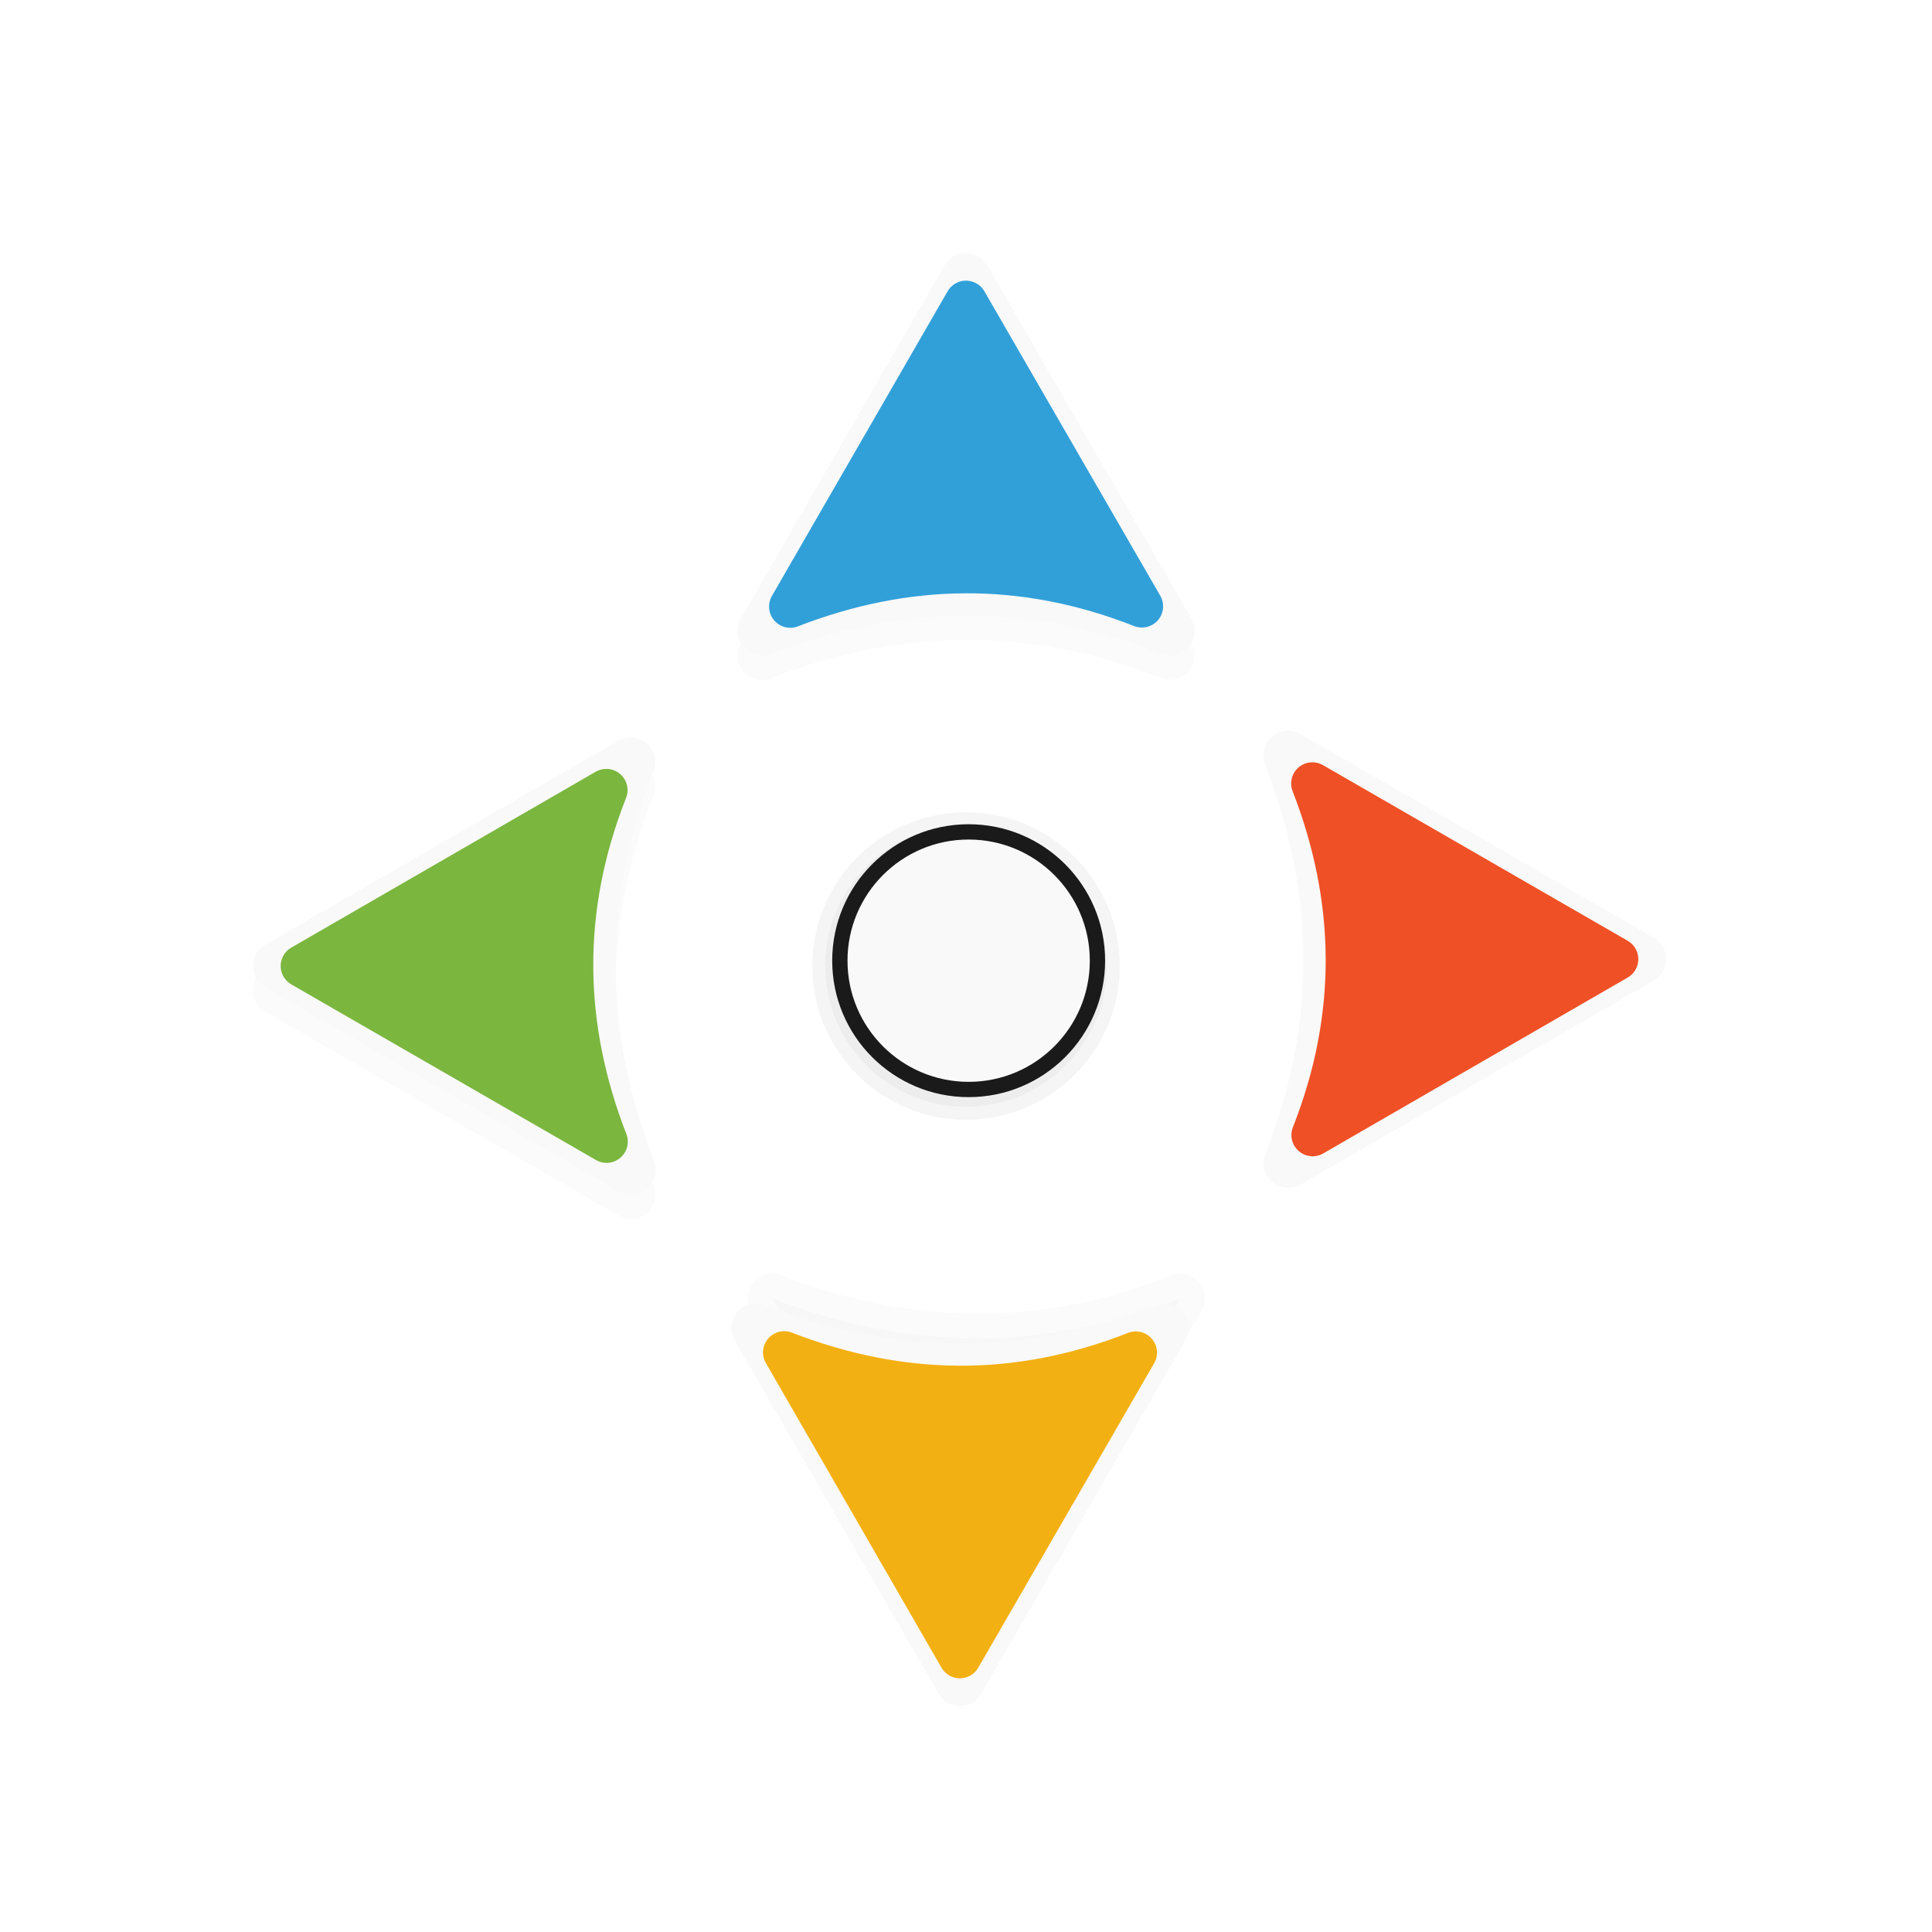 <?xml version="1.0" encoding="UTF-8" standalone="no"?>
<svg
   xmlns:dc="http://purl.org/dc/elements/1.1/"
   xmlns:cc="http://creativecommons.org/ns#"
   xmlns:rdf="http://www.w3.org/1999/02/22-rdf-syntax-ns#"
   xmlns:svg="http://www.w3.org/2000/svg"
   xmlns="http://www.w3.org/2000/svg"
   xmlns:sodipodi="http://sodipodi.sourceforge.net/DTD/sodipodi-0.dtd"
   xmlns:inkscape="http://www.inkscape.org/namespaces/inkscape"
   width="32px"
   height="32px"
   viewBox="0 0 24 24"
   version="1.1"
   id="svg2"
   inkscape:version="0.92.2pre0 (973e216, 2017-07-25)"
   sodipodi:docname="all-scroll.svg">
  <defs
     id="defs11">
    <filter
       inkscape:collect="always"
       style="color-interpolation-filters:sRGB"
       id="filter1414"
       x="-0.618"
       width="2.235"
       y="-0.535"
       height="2.071">
      <feGaussianBlur
         inkscape:collect="always"
         stdDeviation="1.13"
         id="feGaussianBlur1416" />
    </filter>
    <filter
       inkscape:collect="always"
       style="color-interpolation-filters:sRGB"
       id="filter1208"
       x="-0.17"
       width="1.341"
       y="-0.17"
       height="1.341">
      <feGaussianBlur
         inkscape:collect="always"
         stdDeviation="0.248"
         id="feGaussianBlur1210" />
    </filter>
  </defs>
  <sodipodi:namedview
     pagecolor="#ffffff"
     bordercolor="#666666"
     borderopacity="1"
     objecttolerance="10"
     gridtolerance="10"
     guidetolerance="10"
     inkscape:pageopacity="0"
     inkscape:pageshadow="2"
     inkscape:window-width="1366"
     inkscape:window-height="701"
     id="namedview9"
     showgrid="true"
     inkscape:zoom="32"
     inkscape:cx="17.538162"
     inkscape:cy="14.527435"
     inkscape:window-x="0"
     inkscape:window-y="0"
     inkscape:window-maximized="1"
     inkscape:current-layer="svg2"
     showguides="true"
     inkscape:guide-bbox="true">
    <inkscape:grid
       type="xygrid"
       id="grid4141" />
    <sodipodi:guide
       position="12,12"
       orientation="1,0"
       id="guide823"
       inkscape:locked="false" />
    <sodipodi:guide
       position="14.25,12"
       orientation="0,1"
       id="guide825"
       inkscape:locked="false" />
  </sodipodi:namedview>
  <path
     transform="matrix(0,1,1,0,0.212,0.127)"
     inkscape:connector-curvature="0"
     id="path1446"
     d="m 20.391,11.915 -4.387,2.534 c 0.677,-1.717 0.641,-3.404 -0.003,-5.066 z"
     style="opacity:0.125;fill:#000000;fill-opacity:1;fill-rule:nonzero;stroke:#000000;stroke-width:0.612;stroke-linecap:butt;stroke-linejoin:round;stroke-miterlimit:4;stroke-opacity:1;filter:url(#filter1414)"
     sodipodi:nodetypes="cccc" />
  <path
     sodipodi:nodetypes="cccc"
     style="fill:#ffffff;fill-opacity:1;fill-rule:nonzero;stroke:#f9f9f9;stroke-width:0.612;stroke-linecap:butt;stroke-linejoin:round;stroke-miterlimit:4;stroke-opacity:1"
     d="m 11.924,20.887 2.534,-4.387 c -1.717,0.677 -3.404,0.641 -5.066,-0.003 z"
     id="path1448"
     inkscape:connector-curvature="0" />
  <path
     inkscape:connector-curvature="0"
     id="path1450"
     d="m 11.924,20.585 2.185,-3.782 c -1.48,0.583 -2.935,0.553 -4.367,-0.003 z"
     style="fill:#f3b012;fill-opacity:1;fill-rule:nonzero;stroke:#f3b012;stroke-width:0.527;stroke-linecap:butt;stroke-linejoin:round;stroke-miterlimit:4;stroke-opacity:1"
     sodipodi:nodetypes="cccc" />
  <path
     inkscape:connector-curvature="0"
     id="path1148"
     d="m 20.391,11.915 -4.387,2.534 c 0.677,-1.717 0.641,-3.404 -0.003,-5.066 z"
     style="fill:#000000;fill-opacity:1;fill-rule:nonzero;stroke:#000000;stroke-width:0.612;stroke-linecap:butt;stroke-linejoin:round;stroke-miterlimit:4;stroke-opacity:1;filter:url(#filter1414);opacity:0.125"
     sodipodi:nodetypes="cccc" />
  <circle
     cy="12"
     cx="12"
     id="circle826"
     style="opacity:0.2;fill:#000000;fill-opacity:1;fill-rule:nonzero;stroke:#000000;stroke-width:0.324;stroke-linecap:butt;stroke-linejoin:round;stroke-miterlimit:4;stroke-dasharray:none;stroke-dashoffset:0;stroke-opacity:1;filter:url(#filter1208)"
     r="1.748" />
  <path
     sodipodi:nodetypes="cccc"
     style="fill:#ffffff;fill-opacity:1;fill-rule:nonzero;stroke:#f9f9f9;stroke-width:0.612;stroke-linecap:butt;stroke-linejoin:round;stroke-miterlimit:4;stroke-opacity:1"
     d="m 20.391,11.915 -4.387,2.534 c 0.677,-1.717 0.641,-3.404 -0.003,-5.066 z"
     id="path822"
     inkscape:connector-curvature="0" />
  <path
     inkscape:connector-curvature="0"
     id="path7"
     d="m 20.088,11.915 -3.782,2.185 c 0.583,-1.48 0.553,-2.935 -0.003,-4.367 z"
     style="fill:#ef5025;fill-opacity:1;fill-rule:nonzero;stroke:#ef5025;stroke-width:0.527;stroke-linecap:butt;stroke-linejoin:round;stroke-miterlimit:4;stroke-opacity:1"
     sodipodi:nodetypes="cccc" />
  <circle
     r="1.6"
     style="opacity:1;fill:#f9f9f9;fill-opacity:1;fill-rule:nonzero;stroke:#1a1a1a;stroke-width:0.19;stroke-linecap:butt;stroke-linejoin:round;stroke-miterlimit:4;stroke-dasharray:none;stroke-dashoffset:0;stroke-opacity:1"
     id="path4141"
     cx="12.033"
     cy="11.934" />
  <path
     sodipodi:nodetypes="cccc"
     style="opacity:0.125;fill:#000000;fill-opacity:1;fill-rule:nonzero;stroke:#000000;stroke-width:0.612;stroke-linecap:butt;stroke-linejoin:round;stroke-miterlimit:4;stroke-opacity:1;filter:url(#filter1414)"
     d="m 20.391,11.915 -4.387,2.534 c 0.677,-1.717 0.641,-3.404 -0.003,-5.066 z"
     id="path1432"
     inkscape:connector-curvature="0"
     transform="rotate(-90,12.113,12.028)" />
  <path
     inkscape:connector-curvature="0"
     id="path1434"
     d="m 12,3.448 2.534,4.387 c -1.717,-0.677 -3.404,-0.641 -5.066,0.003 z"
     style="fill:#ffffff;fill-opacity:1;fill-rule:nonzero;stroke:#f9f9f9;stroke-width:0.612;stroke-linecap:butt;stroke-linejoin:round;stroke-miterlimit:4;stroke-opacity:1"
     sodipodi:nodetypes="cccc" />
  <path
     sodipodi:nodetypes="cccc"
     style="fill:#31a0d9;fill-opacity:1;fill-rule:nonzero;stroke:#31a0d9;stroke-width:0.527;stroke-linecap:butt;stroke-linejoin:round;stroke-miterlimit:4;stroke-opacity:1"
     d="m 12,3.75 2.185,3.782 C 12.705,6.949 11.25,6.98 9.817,7.535 Z"
     id="path1436"
     inkscape:connector-curvature="0" />
  <path
     transform="rotate(-180,11.919,12.109)"
     inkscape:connector-curvature="0"
     id="path1438"
     d="m 20.391,11.915 -4.387,2.534 c 0.677,-1.717 0.641,-3.404 -0.003,-5.066 z"
     style="opacity:0.125;fill:#000000;fill-opacity:1;fill-rule:nonzero;stroke:#000000;stroke-width:0.612;stroke-linecap:butt;stroke-linejoin:round;stroke-miterlimit:4;stroke-opacity:1;filter:url(#filter1414)"
     sodipodi:nodetypes="cccc" />
  <path
     sodipodi:nodetypes="cccc"
     style="fill:#ffffff;fill-opacity:1;fill-rule:nonzero;stroke:#f9f9f9;stroke-width:0.612;stroke-linecap:butt;stroke-linejoin:round;stroke-miterlimit:4;stroke-opacity:1"
     d="M 3.448,12 7.835,9.466 c -0.677,1.717 -0.641,3.404 0.003,5.066 z"
     id="path1440"
     inkscape:connector-curvature="0" />
  <path
     inkscape:connector-curvature="0"
     id="path1442"
     d="M 3.75,12 7.532,9.815 c -0.583,1.48 -0.553,2.935 0.003,4.367 z"
     style="fill:#7bb63f;fill-opacity:1;fill-rule:nonzero;stroke:#7bb63f;stroke-width:0.527;stroke-linecap:butt;stroke-linejoin:round;stroke-miterlimit:4;stroke-opacity:1"
     sodipodi:nodetypes="cccc" />
</svg>
